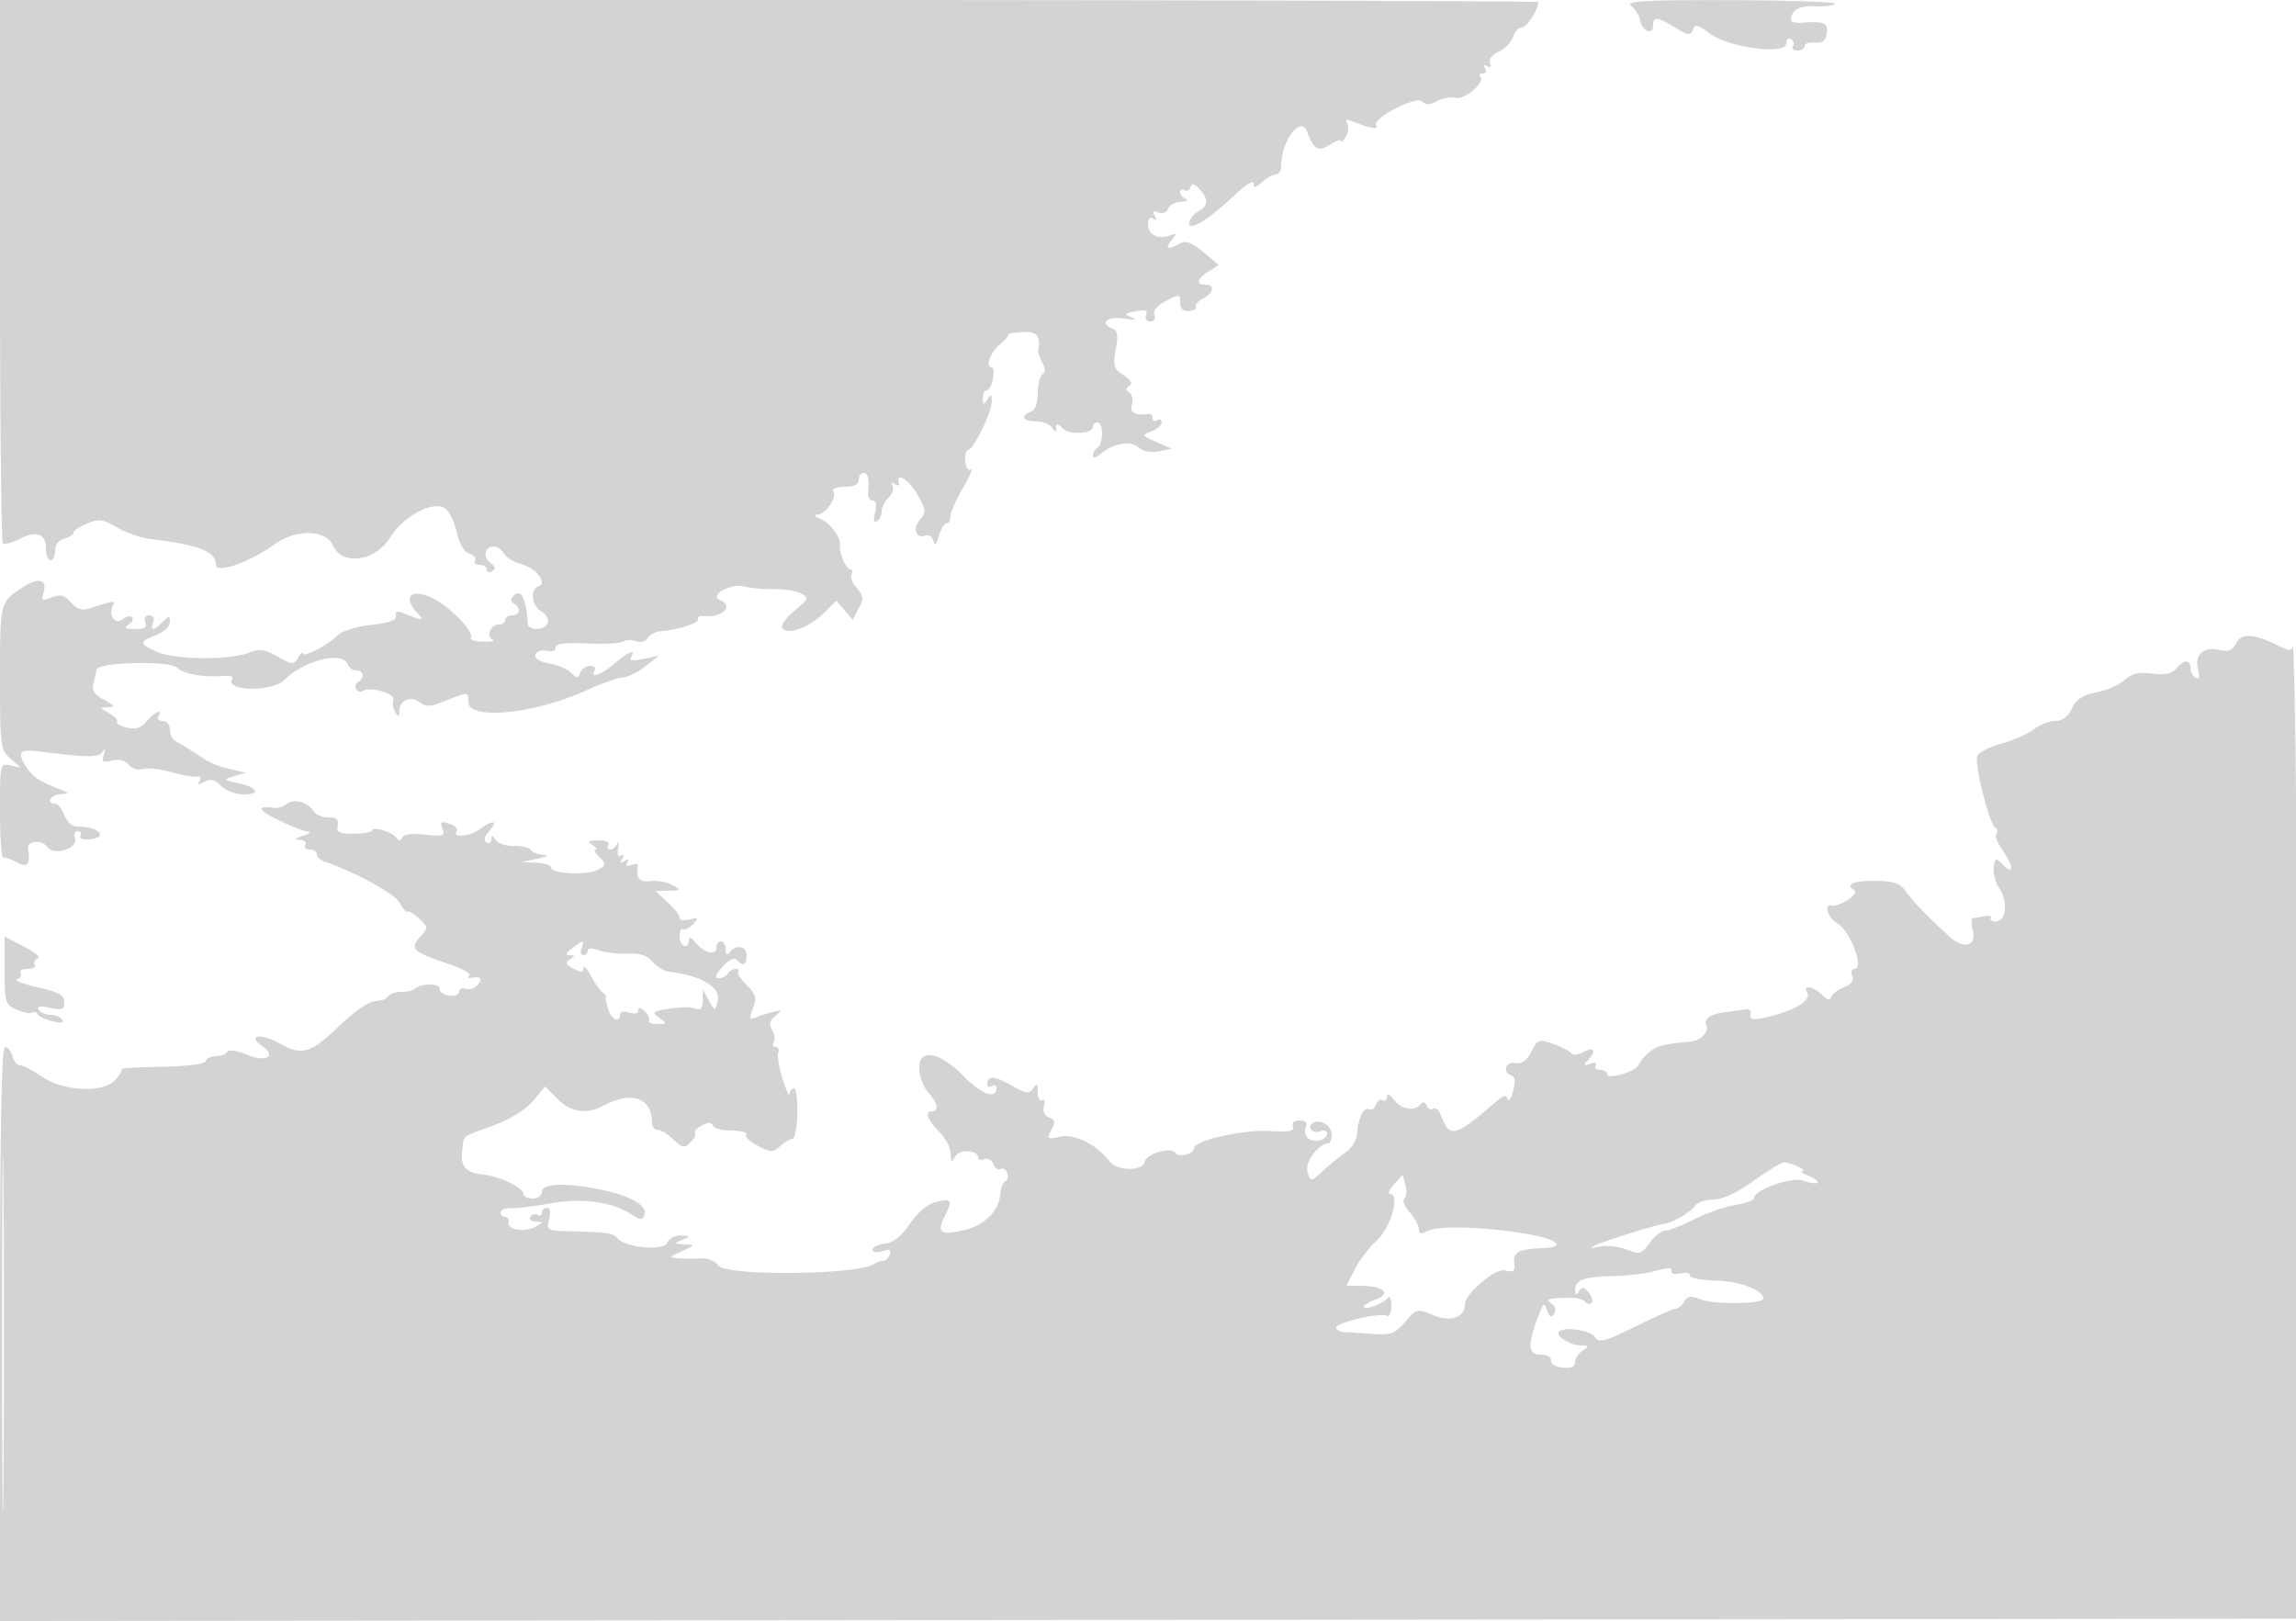 <svg xmlns="http://www.w3.org/2000/svg" width="500" height="353"><path d="M0 58.83c0 32.36.282 59.119.627 59.463.345.345 1.96-.062 3.59-.905 3.722-1.925 5.783-1.184 5.783 2.081 0 1.392.45 2.531 1 2.531s1-.942 1-2.094c0-1.252.803-2.303 2-2.616 1.1-.288 2-.866 2-1.285 0-.419 1.34-1.317 2.978-1.996 2.585-1.07 3.44-.96 6.491.84 1.933 1.14 5.249 2.283 7.369 2.538C43.286 118.646 47 120.105 47 122.948c0 2.104 7.395-.467 12.931-4.496 4.474-3.256 11.055-3.112 12.543.272 2.015 4.583 9.252 3.573 12.542-1.749 2.805-4.539 9.187-7.955 11.82-6.327.915.566 2.087 2.898 2.605 5.184.585 2.586 1.629 4.373 2.764 4.733 1.003.318 1.566.997 1.251 1.507-.316.51.128.928.985.928s1.559.477 1.559 1.059.518.739 1.151.347c.827-.51.731-1.021-.337-1.809-1.735-1.278-1.27-3.597.72-3.597.751 0 1.753.691 2.226 1.536.473.844 2.148 1.88 3.723 2.301 3.281.878 5.799 4.136 3.767 4.875-1.901.691-1.492 4.12.65 5.458 1.045.652 1.672 1.781 1.393 2.508-.644 1.679-4.268 1.739-4.367.072-.32-5.378-1.448-7.628-3.03-6.046-.76.76-.756 1.265.017 1.742 1.584.979 1.329 2.554-.413 2.554-.825 0-1.5.45-1.5 1s-.627 1-1.393 1c-1.798 0-2.866 2.73-1.301 3.325.657.25-.253.436-2.022.413-1.768-.022-3.003-.384-2.743-.805.759-1.227-4.071-6.365-7.943-8.45-4.612-2.484-7.099-.837-4.024 2.663 1.942 2.212 1.856 2.221-2.865.327-1.231-.494-1.7-.3-1.5.621.205.941-1.398 1.531-5.391 1.983-3.211.364-6.405 1.368-7.345 2.307-2.142 2.142-7.464 4.902-7.503 3.892-.017-.427-.481-.004-1.031.94-.937 1.607-1.219 1.593-4.461-.229-2.827-1.587-3.967-1.744-6.22-.855-4.174 1.647-16.233 1.556-20.008-.151-4.007-1.811-4.037-2.246-.25-3.675 1.672-.631 3-1.866 3-2.791 0-1.507-.143-1.515-1.571-.086-1.981 1.981-2.811 2.009-2.067.071.347-.905.005-1.5-.862-1.5s-1.209.595-.862 1.5c.43 1.119-.149 1.496-2.281 1.485-2.153-.012-2.494-.245-1.386-.946.809-.512 1.157-1.244.774-1.627s-1.33-.171-2.104.471c-1.597 1.325-3.191-1.185-1.988-3.131.419-.678-.036-.851-1.247-.475a933.3 933.3 0 0 1-4.082 1.255c-1.523.464-2.695.058-3.902-1.352-1.367-1.596-2.227-1.824-4.141-1.097-2.112.803-2.34.677-1.808-.998.888-2.799-1.011-3.428-4.195-1.39C-.051 131.107 0 130.916 0 147.518c0 14.986.097 15.747 2.25 17.648l2.25 1.986-2.25-.482c-2.22-.476-2.25-.344-2.25 9.924 0 5.723.337 10.31.75 10.194.412-.117 1.762.349 3 1.035 2.213 1.227 2.918.3 2.359-3.101-.275-1.676 3.047-1.891 4.23-.273 1.537 2.101 6.867.252 5.975-2.073-.29-.757-.003-1.376.638-1.376s.89.447.552.993c-.356.576.46.905 1.941.782 4.376-.362 2.158-2.775-2.552-2.775-1.152 0-2.329-1.017-2.893-2.5-.523-1.375-1.412-2.5-1.975-2.5-2.113 0-.931-2.003 1.225-2.076 1.955-.066 1.856-.23-.75-1.25-4.209-1.647-5.814-2.841-7.23-5.378-1.413-2.533-.788-3.155 2.73-2.714 10.976 1.377 13.394 1.411 14.265.2.645-.896.741-.721.318.579-.507 1.558-.215 1.763 1.791 1.26 1.532-.384 2.85-.055 3.653.911.705.85 2.049 1.261 3.065.939.995-.316 3.744-.022 6.109.652 2.364.675 4.907 1.118 5.649.985.818-.146 1.06.229.613.952-.544.88-.272.933 1.035.201 1.329-.743 2.238-.525 3.637.874 1.026 1.026 3.242 1.865 4.924 1.865 3.834 0 3.057-1.497-1.288-2.485-3.213-.73-3.227-.757-.771-1.486l2.5-.742-3-.727c-3.83-.928-4.379-1.172-8-3.56-1.65-1.088-3.562-2.256-4.25-2.596-.688-.34-1.25-1.47-1.25-2.511 0-1.048-.696-1.893-1.559-1.893-.857 0-1.281-.45-.941-1 1.114-1.803-.725-1.047-2.537 1.043-1.322 1.523-2.444 1.874-4.414 1.38-1.453-.365-2.382-.923-2.064-1.241.318-.318-.449-1.148-1.704-1.845-2.129-1.182-2.148-1.271-.281-1.342 1.671-.063 1.532-.329-.845-1.617-2.19-1.187-2.712-2.041-2.264-3.71.32-1.192.588-2.459.595-2.814.035-1.653 15.945-2.066 17.555-.455 1.446 1.446 5.937 2.18 10.767 1.761.995-.086 1.56.245 1.256.737-1.646 2.663 8.712 2.827 11.36.179 4.283-4.283 12.647-6.358 13.775-3.418.283.738 1.142 1.342 1.908 1.342 1.619 0 1.859 1.594.377 2.51-.559.346-.753 1.054-.431 1.575a1.12 1.12 0 0 0 1.54.357c1.638-1.012 7.089.642 6.57 1.994-.263.685-.076 1.88.414 2.655.717 1.132.895 1.059.908-.372.019-2.302 2.621-3.291 4.516-1.718 1.176.976 2.297.897 5.508-.388 5.021-2.009 4.991-2.011 4.991.27 0 4.072 14.686 2.56 26-2.677 3.025-1.4 6.436-2.601 7.58-2.67 1.145-.068 3.395-1.17 5-2.447l2.92-2.323-3.375.724c-2.366.507-3.171.393-2.691-.383 1.155-1.869-.494-1.234-3.616 1.393-2.979 2.507-5.476 3.374-4.318 1.5.34-.55-.098-1-.972-1-.875 0-1.845.663-2.157 1.474-.491 1.281-.754 1.286-2 .04-.79-.79-2.965-1.722-4.834-2.073-2.204-.414-3.225-1.091-2.903-1.929.274-.715 1.359-1.065 2.431-.785 1.124.294 1.935.001 1.935-.7 0-.853 1.976-1.116 6.75-.898 3.713.169 7.272-.017 7.91-.414.638-.397 1.921-.429 2.851-.073.959.369 2.045.076 2.51-.676.45-.729 1.643-1.397 2.649-1.485 3.969-.347 8.33-1.687 8.33-2.56 0-.507.338-.868.75-.803 4.229.668 7.378-2.065 4-3.472-2.37-.987 2.324-3.666 5.162-2.946 1.423.361 4.388.624 6.588.584 2.2-.04 4.868.388 5.928.952 1.807.96 1.718 1.196-1.402 3.743-1.832 1.495-3.031 3.203-2.665 3.796 1.011 1.635 5.901-.127 9.027-3.254l2.712-2.712 1.795 2.07 1.795 2.069 1.319-2.464c1.14-2.132 1.081-2.727-.443-4.411-.969-1.071-1.466-2.425-1.105-3.01s.233-1.063-.285-1.063c-.92 0-2.513-3.714-2.271-5.291.254-1.647-2.121-4.856-4.22-5.702-1.306-.526-1.578-.906-.676-.944 1.81-.076 4.303-3.749 3.466-5.104-.329-.532.768-.959 2.466-.959 2.052 0 3.059-.494 3.059-1.5 0-.825.45-1.5 1-1.5 1.041 0 1.355 1.271 1.052 4.25-.098.963.349 1.75.994 1.75.76 0 .943.907.522 2.584-.42 1.675-.283 2.358.392 1.941.572-.354 1.04-1.324 1.04-2.155 0-.832.679-2.192 1.509-3.022.83-.83 1.211-1.992.846-2.583-.399-.645-.193-.783.515-.345.649.401 1.056.358.905-.096-.902-2.706 2.086-.992 3.924 2.25 1.995 3.52 2.056 4.04.652 5.59-1.716 1.896-.904 4.262 1.188 3.46.734-.282 1.517.249 1.738 1.181.289 1.216.62.918 1.171-1.055.423-1.513 1.17-2.75 1.66-2.75.491 0 .892-.707.892-1.572 0-.864 1.216-3.648 2.703-6.185 1.487-2.537 2.257-4.337 1.712-4-.545.337-1.081-.48-1.192-1.815-.11-1.335.165-2.428.611-2.428 1.133 0 5.169-8.313 5.151-10.61-.013-1.586-.171-1.649-.985-.39-.828 1.282-.972 1.246-.985-.25-.008-.963.383-1.75.868-1.75.486 0 1.099-1.125 1.362-2.5.263-1.375.13-2.5-.295-2.5-1.485 0-.27-3.322 1.839-5.03 1.169-.947 1.961-1.89 1.76-2.096-.201-.206 1.168-.455 3.042-.553 3.261-.171 4.055.726 3.514 3.97-.073.434.325 1.644.884 2.689.678 1.267.683 2.105.014 2.518-.552.341-1.003 2.183-1.003 4.092 0 2.164-.565 3.69-1.5 4.048-2.378.913-1.745 2.112 1.114 2.112 1.437 0 3.005.619 3.484 1.375.696 1.098.874 1.109.887.054.012-1.041.322-1.015 1.459.122 1.5 1.5 6.556 1.178 6.556-.418 0-.485.45-.883 1-.883 1.302 0 1.302 4.695 0 5.5-.55.34-1 1.111-1 1.714 0 .635.735.46 1.75-.418 2.654-2.296 6.457-2.917 8.213-1.342.935.839 2.661 1.161 4.408.823l2.87-.556-3.37-1.457c-3.247-1.404-3.289-1.49-1.121-2.329 1.237-.479 2.25-1.362 2.25-1.962 0-.6-.45-.813-1-.473-.55.34-1 .141-1-.441s-.338-1.006-.75-.941c-2.992.473-4.342-.254-3.777-2.034.335-1.054.092-2.235-.539-2.625-.86-.531-.855-.89.019-1.43.784-.485.368-1.244-1.27-2.317-2.162-1.417-2.353-2.046-1.703-5.602.544-2.976.384-4.14-.624-4.527-3.051-1.171-1.297-2.796 2.394-2.218 2.367.371 3.023.286 1.778-.23-1.775-.735-1.695-.87.808-1.348 2.085-.399 2.648-.189 2.253.841-.295.77.104 1.372.911 1.372.837 0 1.208-.599.888-1.432-.348-.907.581-2.018 2.531-3.026 2.936-1.518 3.081-1.501 3.081.37 0 1.324.629 1.916 1.931 1.818 1.062-.08 1.724-.479 1.472-.887-.253-.409.454-1.231 1.569-1.828 2.376-1.272 2.681-3.015.528-3.015-2.164 0-1.844-1.304.712-2.901l2.213-1.381-3.368-2.811c-2.574-2.149-3.786-2.587-5.146-1.859-2.663 1.425-3.32 1.154-1.783-.735 1.201-1.478 1.154-1.606-.378-1.032-2.533.95-4.75-.193-4.75-2.447 0-1.221.432-1.685 1.155-1.239.768.475.88.271.335-.61-.585-.948-.368-1.152.763-.718.91.349 1.815-.003 2.133-.83.303-.79 1.578-1.473 2.833-1.516 1.254-.043 1.719-.306 1.031-.583-.687-.278-1.25-.944-1.25-1.48 0-.537.412-.722.915-.411.503.311 1.101.004 1.33-.682.311-.934.772-.867 1.835.268 2.142 2.285 2.115 3.792-.09 4.972-1.094.586-1.99 1.755-1.99 2.598 0 1.859 4.352-.885 10.25-6.463 2.085-1.971 3.75-2.943 3.75-2.188 0 1.036.434.965 1.829-.297 1.006-.91 2.356-1.655 3-1.655.644 0 1.171-.833 1.171-1.851 0-5.561 4.338-11.186 5.693-7.382 1.344 3.774 2.438 4.377 4.948 2.732 1.298-.85 2.373-1.197 2.389-.772.017.425.491-.018 1.055-.985.563-.967.7-2.281.305-2.92-.504-.815-.147-.928 1.196-.378 3.791 1.551 5.73 1.877 5.1.856-.943-1.525 8.71-6.504 10.037-5.177.75.75 1.712.715 3.272-.12 1.215-.651 3.032-.968 4.038-.705 1.946.509 6.487-3.444 5.309-4.622-.371-.372-.124-.676.55-.676s.905-.52.513-1.155c-.44-.711-.275-.883.429-.448.708.438.942.184.616-.667-.311-.81.479-1.832 1.925-2.491 1.348-.614 2.746-2.045 3.106-3.178C329.84 6.927 330.707 6 331.407 6 332.455 6 335 2.077 335 .462c0-.245-75.375-.45-167.5-.456L0-.006V58.83M355.209 1.238c.892.694 1.773 2.125 1.957 3.179.411 2.359 2.834 3.356 2.834 1.166 0-2.065.815-1.993 4.78.424 2.845 1.735 3.358 1.797 3.868.468.495-1.291 1.082-1.158 3.72.842C376.442 10.405 389 12.03 389 9.469c0-.873.457-1.304 1.016-.959.559.346.758 1.047.441 1.559-.316.512.127.931.984.931s1.559-.445 1.559-.988c0-.544 1.011-.881 2.247-.75 1.658.176 2.331-.351 2.569-2.012.332-2.311-.594-2.692-5.566-2.289-1.238.1-2.243-.188-2.235-.639.04-2.136 1.817-3.124 5.32-2.96 2.106.099 4.03-.144 4.275-.54.245-.396-10.01-.749-22.789-.783-18.885-.051-22.931.174-21.612 1.199m131.749 138.841c-.858 1.603-1.714 1.948-3.636 1.466-3.403-.854-5.471 1.015-4.666 4.219.444 1.77.29 2.321-.51 1.826-.63-.389-1.146-1.356-1.146-2.149 0-1.894-1.43-1.833-3.06.131-.928 1.119-2.453 1.44-5.285 1.113-2.954-.342-4.494.019-5.977 1.4-1.098 1.023-3.837 2.224-6.087 2.669-3.038.6-4.427 1.508-5.396 3.527-.862 1.798-2.087 2.719-3.615 2.719-1.271 0-3.383.824-4.695 1.83-1.312 1.007-4.494 2.408-7.071 3.112-2.577.705-4.927 1.909-5.221 2.676-.663 1.727 2.548 14.625 3.878 15.578.534.382.66 1.006.28 1.387-.381.38.195 1.937 1.279 3.458 2.452 3.444 2.603 5.738.22 3.343-1.669-1.677-1.765-1.655-2.077.487-.18 1.234.421 3.386 1.335 4.781 1.881 2.871 1.325 7.015-.941 7.015-.814 0-1.272-.336-1.018-.746.253-.41-.329-.594-1.294-.41-.965.185-2.101.37-2.524.412-.423.043-.488 1.198-.144 2.568.903 3.596-1.907 4.338-5.171 1.365-4.618-4.206-7.885-7.606-9.416-9.797-1.161-1.661-2.583-2.165-6.289-2.23-5.021-.088-7.016.747-4.904 2.052 1.225.757-3.298 3.703-5.057 3.294-1.687-.393-.599 2.835 1.298 3.851 2.837 1.518 6.048 9.974 3.788 9.974-.578 0-.785.689-.462 1.532.387 1.009-.224 1.841-1.788 2.435-1.307.497-2.556 1.443-2.776 2.102-.281.843-.885.714-2.033-.435-1.779-1.779-4.28-2.258-3.272-.626.934 1.511-1.508 3.418-6.121 4.778-5.204 1.535-6.447 1.528-6.134-.036.138-.687-.353-1.124-1.09-.97-.737.154-2.585.425-4.106.602-3.644.424-5.08 1.386-4.465 2.99.564 1.469-1.317 3.292-3.589 3.479-5.487.451-7.238.909-8.892 2.324-1.026.879-2.033 2.098-2.237 2.71-.475 1.423-6.871 3.327-6.871 2.045 0-.511-.702-.93-1.559-.93s-1.284-.445-.948-.989c.363-.587-.12-.73-1.191-.352-1.473.519-1.574.39-.552-.712 1.951-2.103 1.47-3.135-.877-1.879-1.17.626-2.408.755-2.75.285-.343-.469-2.093-1.379-3.889-2.022-3.089-1.106-3.346-1.014-4.746 1.693-1.041 2.013-2.075 2.748-3.484 2.477-2.135-.411-2.896 2.035-.846 2.718.773.258.898 1.366.377 3.334-.43 1.621-.979 2.413-1.221 1.76-.32-.867-.896-.794-2.126.267-9.519 8.205-10.466 8.441-12.487 3.107-.378-.998-1.102-1.557-1.609-1.244-.506.313-1.15.004-1.43-.687-.33-.813-.801-.903-1.336-.256-1.338 1.62-4.143 1.128-5.76-1.011-.911-1.206-1.515-1.474-1.534-.68-.018.72-.435 1.06-.927.756-.493-.305-1.164.147-1.493 1.004-.329.857-1.004 1.307-1.5 1-1.092-.675-2.408 2.044-2.582 5.334-.07 1.322-1.167 3.122-2.439 4-1.271.878-3.407 2.609-4.747 3.847-2.967 2.741-2.982 2.742-3.644.211-.507-1.938 2.522-5.961 4.489-5.961.446 0 .811-.852.811-1.893 0-1.976-2.509-3.529-4.107-2.541-1.429.883-.018 2.419 1.639 1.783.807-.309 1.468-.113 1.468.437 0 1.425-2.445 2.175-3.986 1.222-.718-.443-1.029-1.527-.691-2.407.433-1.128.042-1.601-1.323-1.601-1.196 0-1.743.506-1.429 1.323.393 1.026-.786 1.246-5.255.977-5.631-.338-16.316 2.105-16.316 3.73 0 1.213-3.283 2.13-3.923 1.095-.931-1.507-6.294-.012-6.792 1.894-.555 2.122-6.042 2-7.7-.171-2.732-3.58-7.597-6.004-10.685-5.326-2.892.635-3.009.549-1.945-1.438.92-1.718.827-2.23-.492-2.737-.987-.378-1.433-1.354-1.137-2.486.268-1.025.079-1.612-.419-1.303-.499.308-.914-.479-.922-1.749-.013-1.857-.205-2.015-.983-.809-.84 1.302-1.482 1.208-4.86-.708-3.677-2.086-5.142-2.105-5.142-.066 0 .49.45.614 1 .274.55-.34 1-.19 1 .334 0 2.646-3.175 1.563-7.079-2.415-5.513-5.617-10.093-6.266-9.721-1.376.128 1.674 1.035 3.905 2.016 4.958 1.966 2.111 2.337 3.999.784 3.999-1.717 0-1.102 1.807 1.5 4.409 1.375 1.375 2.514 3.533 2.53 4.796.026 1.957.173 2.051.998.638.973-1.666 4.972-1.471 4.972.242 0 .469.617.615 1.371.326s1.651.203 1.993 1.095c.342.891 1.028 1.37 1.524 1.063.496-.307 1.149.086 1.451.872.302.786.128 1.571-.387 1.744-.514.173-1.038 1.567-1.164 3.098-.288 3.488-3.583 6.657-7.941 7.636-5.038 1.133-5.903.5-4.141-3.031 1.812-3.633 1.529-4.045-2.11-3.072-1.644.44-3.916 2.391-5.491 4.717-1.83 2.703-3.549 4.068-5.396 4.283-1.49.174-2.709.767-2.709 1.318 0 .564.924.708 2.118.328 1.532-.486 1.994-.297 1.667.683-.248.745-.864 1.362-1.368 1.37-.505.009-1.444.351-2.088.761-3.747 2.383-32.189 2.636-33.896.301-.7-.957-2.322-1.654-3.603-1.548-1.282.106-3.455.106-4.83 0-2.475-.19-2.47-.205.5-1.565 2.948-1.35 2.956-1.376.5-1.489-2.3-.106-2.34-.184-.5-.975 1.898-.816 1.884-.863-.281-.93-1.255-.038-2.557.646-2.893 1.522-.714 1.86-9.077 1.157-10.826-.91-1.008-1.191-2.075-1.346-10.769-1.563-4.567-.114-4.743-.225-4.142-2.619.387-1.54.202-2.5-.481-2.5-.609 0-1.108.477-1.108 1.059s-.419.8-.931.484c-.512-.317-1.213-.118-1.559.441-.345.559.186 1.03 1.181 1.046 1.726.029 1.727.078.03 1.066-2.272 1.323-6.298.737-5.971-.87.137-.674-.2-1.226-.75-1.226s-1-.445-1-.989 1.013-.952 2.25-.908c1.238.045 5.168-.437 8.735-1.071 6.898-1.225 13.33-.317 17.672 2.496 1.838 1.189 2.237 1.191 2.69.01.737-1.921-2.884-4.059-9.156-5.404-7.657-1.642-13.191-1.488-13.191.366 0 .833-.889 1.5-2 1.5-1.1 0-2-.438-2-.974 0-1.352-5.047-3.83-8.574-4.211-3.993-.43-5.175-1.718-4.77-5.197.413-3.544-.39-2.891 6.835-5.558 3.687-1.362 6.992-3.412 8.597-5.334l2.606-3.123 2.699 2.699c2.891 2.891 6.381 3.427 9.923 1.524 6.271-3.369 10.684-1.805 10.684 3.788 0 .762.533 1.386 1.186 1.386.652 0 2.203.956 3.447 2.124 2.013 1.892 2.426 1.96 3.766.62.828-.828 1.264-1.748.968-2.044-.296-.296.364-1.021 1.467-1.611 1.436-.769 2.108-.763 2.369.019.2.601 2.035 1.092 4.078 1.092 2.042 0 3.475.386 3.184.857-.292.472.875 1.585 2.593 2.473 2.842 1.47 3.281 1.474 4.862.043.955-.865 2.152-1.574 2.659-1.575.506-.002.982-2.477 1.057-5.5.075-3.024-.262-5.498-.75-5.498-.487 0-.916.563-.953 1.25-.037.688-.707-.775-1.489-3.25-.782-2.475-1.216-5.062-.964-5.75.251-.687-.005-1.25-.57-1.25-.566 0-.752-.446-.415-.992s.181-1.764-.347-2.708c-.698-1.248-.509-2.089.696-3.082 1.508-1.244 1.477-1.325-.344-.906-1.1.254-2.796.789-3.769 1.189-1.559.641-1.649.412-.755-1.938.857-2.253.644-3.034-1.375-5.053-1.314-1.314-2.137-2.641-1.828-2.949.308-.309.062-.561-.547-.561-.61 0-1.386.45-1.726 1-.34.55-1.232 1-1.983 1-.934 0-.678-.774.809-2.446 1.368-1.539 2.526-2.095 3.124-1.5 1.465 1.459 2.121 1.134 2.121-1.049 0-2.065-2.423-2.387-3.806-.505-.415.565-.741.238-.75-.75-.008-.963-.465-1.75-1.015-1.75-.55 0-1 .661-1 1.469 0 1.779-2.91.912-4.718-1.407-.818-1.048-1.229-1.151-1.25-.312-.055 2.149-2.032 1.362-2.032-.809 0-1.132.338-1.855.75-1.605.413.25 1.401-.249 2.196-1.109 1.285-1.388 1.2-1.499-.75-.989-1.208.316-2.196.145-2.196-.379 0-.525-1.191-2.058-2.646-3.407L142.708 194l2.896-.03c2.689-.029 2.753-.115.896-1.203-1.1-.645-3.238-1.048-4.75-.895-2.558.259-3.31-.604-2.828-3.245.088-.48-.557-.597-1.433-.261-1.04.399-1.347.214-.886-.532.464-.752.258-.866-.603-.334-.921.569-1.069.421-.5-.5.51-.825.417-1.067-.252-.653-.666.412-.906-.182-.644-1.596.23-1.238.151-1.688-.176-1.001-.327.688-1.034 1.25-1.57 1.25-.537 0-.698-.45-.358-1 .357-.577-.57-.994-2.191-.985-2.181.012-2.474.232-1.309.985.825.533 1.13.976.679.985-.452.008-.073.764.843 1.68 1.553 1.553 1.525 1.739-.415 2.778-2.34 1.252-10.107.831-10.107-.548 0-.492-1.463-.954-3.25-1.027l-3.25-.131L117 187c2.218-.467 2.698-.785 1.309-.868-1.205-.073-2.45-.552-2.767-1.065-.317-.513-1.962-.893-3.655-.845-1.692.048-3.478-.544-3.967-1.317-.685-1.083-.893-1.105-.905-.096-.008.72-.494 1.013-1.08.651-.697-.431-.471-1.315.655-2.559 2.026-2.24.749-2.472-2.031-.369-2.106 1.592-6.025 2.031-5.124.573.305-.493-.156-1.168-1.023-1.5-2.377-.913-2.684-.755-2 1.027.538 1.402-.006 1.561-3.852 1.128-2.816-.318-4.651-.088-4.943.617-.333.805-.699.815-1.291.035-.956-1.259-5.324-2.544-5.329-1.568-.002.361-1.758.676-3.903.701-3.226.038-3.841-.265-3.555-1.75.255-1.323-.283-1.795-2.047-1.795-1.316 0-2.752-.596-3.192-1.325-1.19-1.972-4.373-2.859-5.853-1.631-.714.593-1.895.997-2.623.898-4.004-.542-3.758.399.676 2.58 2.75 1.353 5.675 2.509 6.5 2.569.825.059.375.469-1 .909-1.771.567-1.972.83-.691.9.995.055 1.531.55 1.191 1.1-.34.55.084 1 .941 1s1.559.464 1.559 1.031c0 .568.787 1.304 1.75 1.636 6.888 2.377 15.259 6.982 16.33 8.982.691 1.291 1.454 2.151 1.695 1.91.241-.241 1.367.427 2.502 1.484 2.011 1.874 2.016 1.976.217 3.964-2.312 2.554-1.556 3.311 5.747 5.755 3.158 1.057 5.408 2.255 5 2.663-.407.408-.291.651.259.54 2.141-.432 2.695.096 1.549 1.476-.657.792-1.837 1.194-2.622.893-.785-.302-1.427-.019-1.427.629 0 .655-.997 1.024-2.25.833-1.237-.189-2.148-.863-2.024-1.499.236-1.201-4.186-1.17-5.394.038-.366.366-1.689.665-2.94.665s-2.552.45-2.892 1c-.34.55-1.604 1.006-2.809 1.013-1.28.008-4.572 2.294-7.92 5.5-6.213 5.95-7.991 6.45-12.991 3.649-3.942-2.208-7.057-1.745-3.766.56 3.354 2.349.955 3.71-3.361 1.907-2.13-.89-3.847-1.123-4.19-.569-.32.517-1.417.94-2.439.94-1.021 0-2.017.48-2.213 1.067-.212.636-4.059 1.135-9.516 1.234-5.038.092-9.002.325-8.81.518.193.192-.387 1.212-1.289 2.266-2.542 2.968-11.22 2.65-15.981-.585-2.024-1.375-4.197-2.5-4.831-2.5-.633 0-1.386-.9-1.674-2-.287-1.1-1.015-2-1.616-2C.314 228 0 245.934 0 290.502v62.502l250.25-.252 250.25-.252v-77c0-68.247-.665-138.283-1.28-134.724-.175 1.014-.784.991-2.97-.11-5.361-2.701-8.069-2.872-9.292-.587M1 211.319c0 6.937.148 7.427 2.575 8.533 1.416.645 2.953.94 3.415.654.461-.285.99-.135 1.175.333.184.468 1.61 1.164 3.169 1.546 1.862.457 2.613.339 2.191-.345-.354-.572-1.49-1.04-2.525-1.04s-2.19-.498-2.566-1.107c-.476-.77.268-.898 2.441-.42 2.653.582 3.125.396 3.125-1.234 0-1.52-1.199-2.193-5.75-3.226-3.162-.719-5.185-1.504-4.494-1.745.691-.241 1.002-.85.691-1.353-.311-.503.388-.915 1.553-.915s1.864-.412 1.553-.915c-.311-.503 0-1.107.691-1.342.691-.235-.656-1.407-2.994-2.605L1 203.959v7.36m123.559-4.787c-1.392 1.053-1.533 1.472-.5 1.483 1.212.013 1.221.155.056.893-1.107.701-.956 1.107.75 2.02 1.664.89 2.144.859 2.175-.143.022-.707.762.065 1.645 1.715.883 1.65 2.029 3.275 2.546 3.612.517.336.835.786.708 1-.128.213.089 1.4.482 2.638.725 2.284 2.579 3.135 2.579 1.183 0-.613.853-.797 2-.433 1.178.374 2 .18 2-.472 0-.722.485-.658 1.395.183.767.709 1.191 1.627.941 2.039-.25.412.559.75 1.796.75 2.132 0 2.154-.071.407-1.348-1.681-1.229-1.485-1.405 2.229-1.999 2.24-.358 4.784-.378 5.653-.045 1.159.445 1.588-.021 1.614-1.751l.036-2.357 1.316 2.373c1.313 2.37 1.316 2.37 1.879.218.801-3.063-3.356-5.599-10.665-6.506-1.045-.13-2.62-1.102-3.5-2.16-1.138-1.368-2.741-1.88-5.539-1.771-2.165.085-4.978-.242-6.25-.725-1.436-.547-2.312-.51-2.312.096a.975.975 0 0 1-.969.975c-.532 0-.709-.675-.393-1.5.708-1.844.395-1.84-2.079.032M.471 290.5c0 34.65.125 48.68.279 31.178.153-17.503.153-45.853-.001-63C.596 241.53.471 255.85.471 290.5m381.476-33.385c-3.571 2.577-6.707 4.04-8.786 4.099-1.778.051-3.554.633-3.947 1.293-.772 1.298-5.088 3.854-6.714 3.975-1.43.107-12.623 3.581-15 4.655-1.55.701-1.347.775.904.326 1.597-.318 4.244-.023 5.883.656 2.754 1.141 3.128 1.031 4.93-1.442 1.072-1.473 2.602-2.677 3.4-2.677.797 0 3.647-1.114 6.334-2.475 2.686-1.361 6.721-2.769 8.966-3.128 2.246-.359 4.083-1.032 4.083-1.496 0-1.828 8.33-4.726 10.842-3.771 1.339.509 2.663.698 2.942.419.278-.278-.571-.937-1.889-1.464-1.317-.527-1.945-1.018-1.395-1.092 1.142-.153-2.478-1.844-4-1.869-.55-.009-3.499 1.787-6.553 3.991m-78.361.79c-1.043 1.152-1.426 2.095-.851 2.095 2.216 0 .085 7.463-2.893 10.132-1.615 1.447-3.767 4.259-4.782 6.25L293.216 280l3.142.015c4.865.024 6.718 1.626 3.358 2.903-1.494.568-2.716 1.299-2.716 1.625 0 .936 4.42-.691 5.235-1.928.404-.614.741.148.75 1.694.008 1.545-.397 2.554-.901 2.243-1.304-.806-11.084 1.428-11.084 2.531 0 .504.788.952 1.75.996.962.043 3.775.223 6.25.401 3.946.282 4.81-.042 7.013-2.627 2.485-2.915 2.555-2.931 6.19-1.412 3.633 1.517 6.797.432 6.797-2.331 0-2.356 6.643-8.016 8.76-7.463 1.894.496 2.217.228 1.999-1.658-.271-2.354 1.034-3 6.491-3.214 1.512-.06 2.75-.374 2.75-.698 0-2.513-24.232-5.094-28.147-2.998-1.389.743-1.853.645-1.853-.391 0-.76-.91-2.431-2.021-3.713-1.112-1.282-1.643-2.588-1.181-2.903.463-.314.581-1.627.263-2.917l-.578-2.346-1.897 2.096M359.5 277c-1.65.42-5.326.817-8.168.882-6.366.145-8.336.85-8.317 2.975.012 1.245.215 1.329.839.346.656-1.034 1.087-.979 2.127.274.717.864.99 1.885.607 2.268-.383.383-1.01.26-1.392-.274-.383-.534-2.046-.927-3.696-.874-4.549.148-5.124.355-3.622 1.307.822.52 1.055 1.395.578 2.168-.603.975-.978.818-1.518-.638-.663-1.788-.792-1.745-1.7.566-2.618 6.658-2.57 9 .183 9 1.53 0 2.477.508 2.329 1.25-.141.703.953 1.388 2.5 1.566 1.93.223 2.75-.135 2.75-1.2 0-.834.788-1.975 1.75-2.536.971-.566 1.194-1.033.5-1.05-2.134-.052-2.694-.197-4.528-1.179-.978-.523-1.558-1.307-1.289-1.743.831-1.344 6.922-.492 7.932 1.11.818 1.296 2.083.958 8.785-2.352 4.306-2.126 8.262-3.866 8.79-3.866.528 0 1.35-.695 1.826-1.546.7-1.251 1.402-1.341 3.695-.469 3.041 1.156 13.539.993 13.539-.211 0-1.843-5.139-3.787-10.326-3.906-3.121-.072-5.674-.574-5.674-1.116 0-.542-.9-.75-2-.462-1.1.287-2 .115-2-.384 0-1.004-.203-.999-4.5.094" fill="#d3d3d3" fill-rule="evenodd"/></svg>